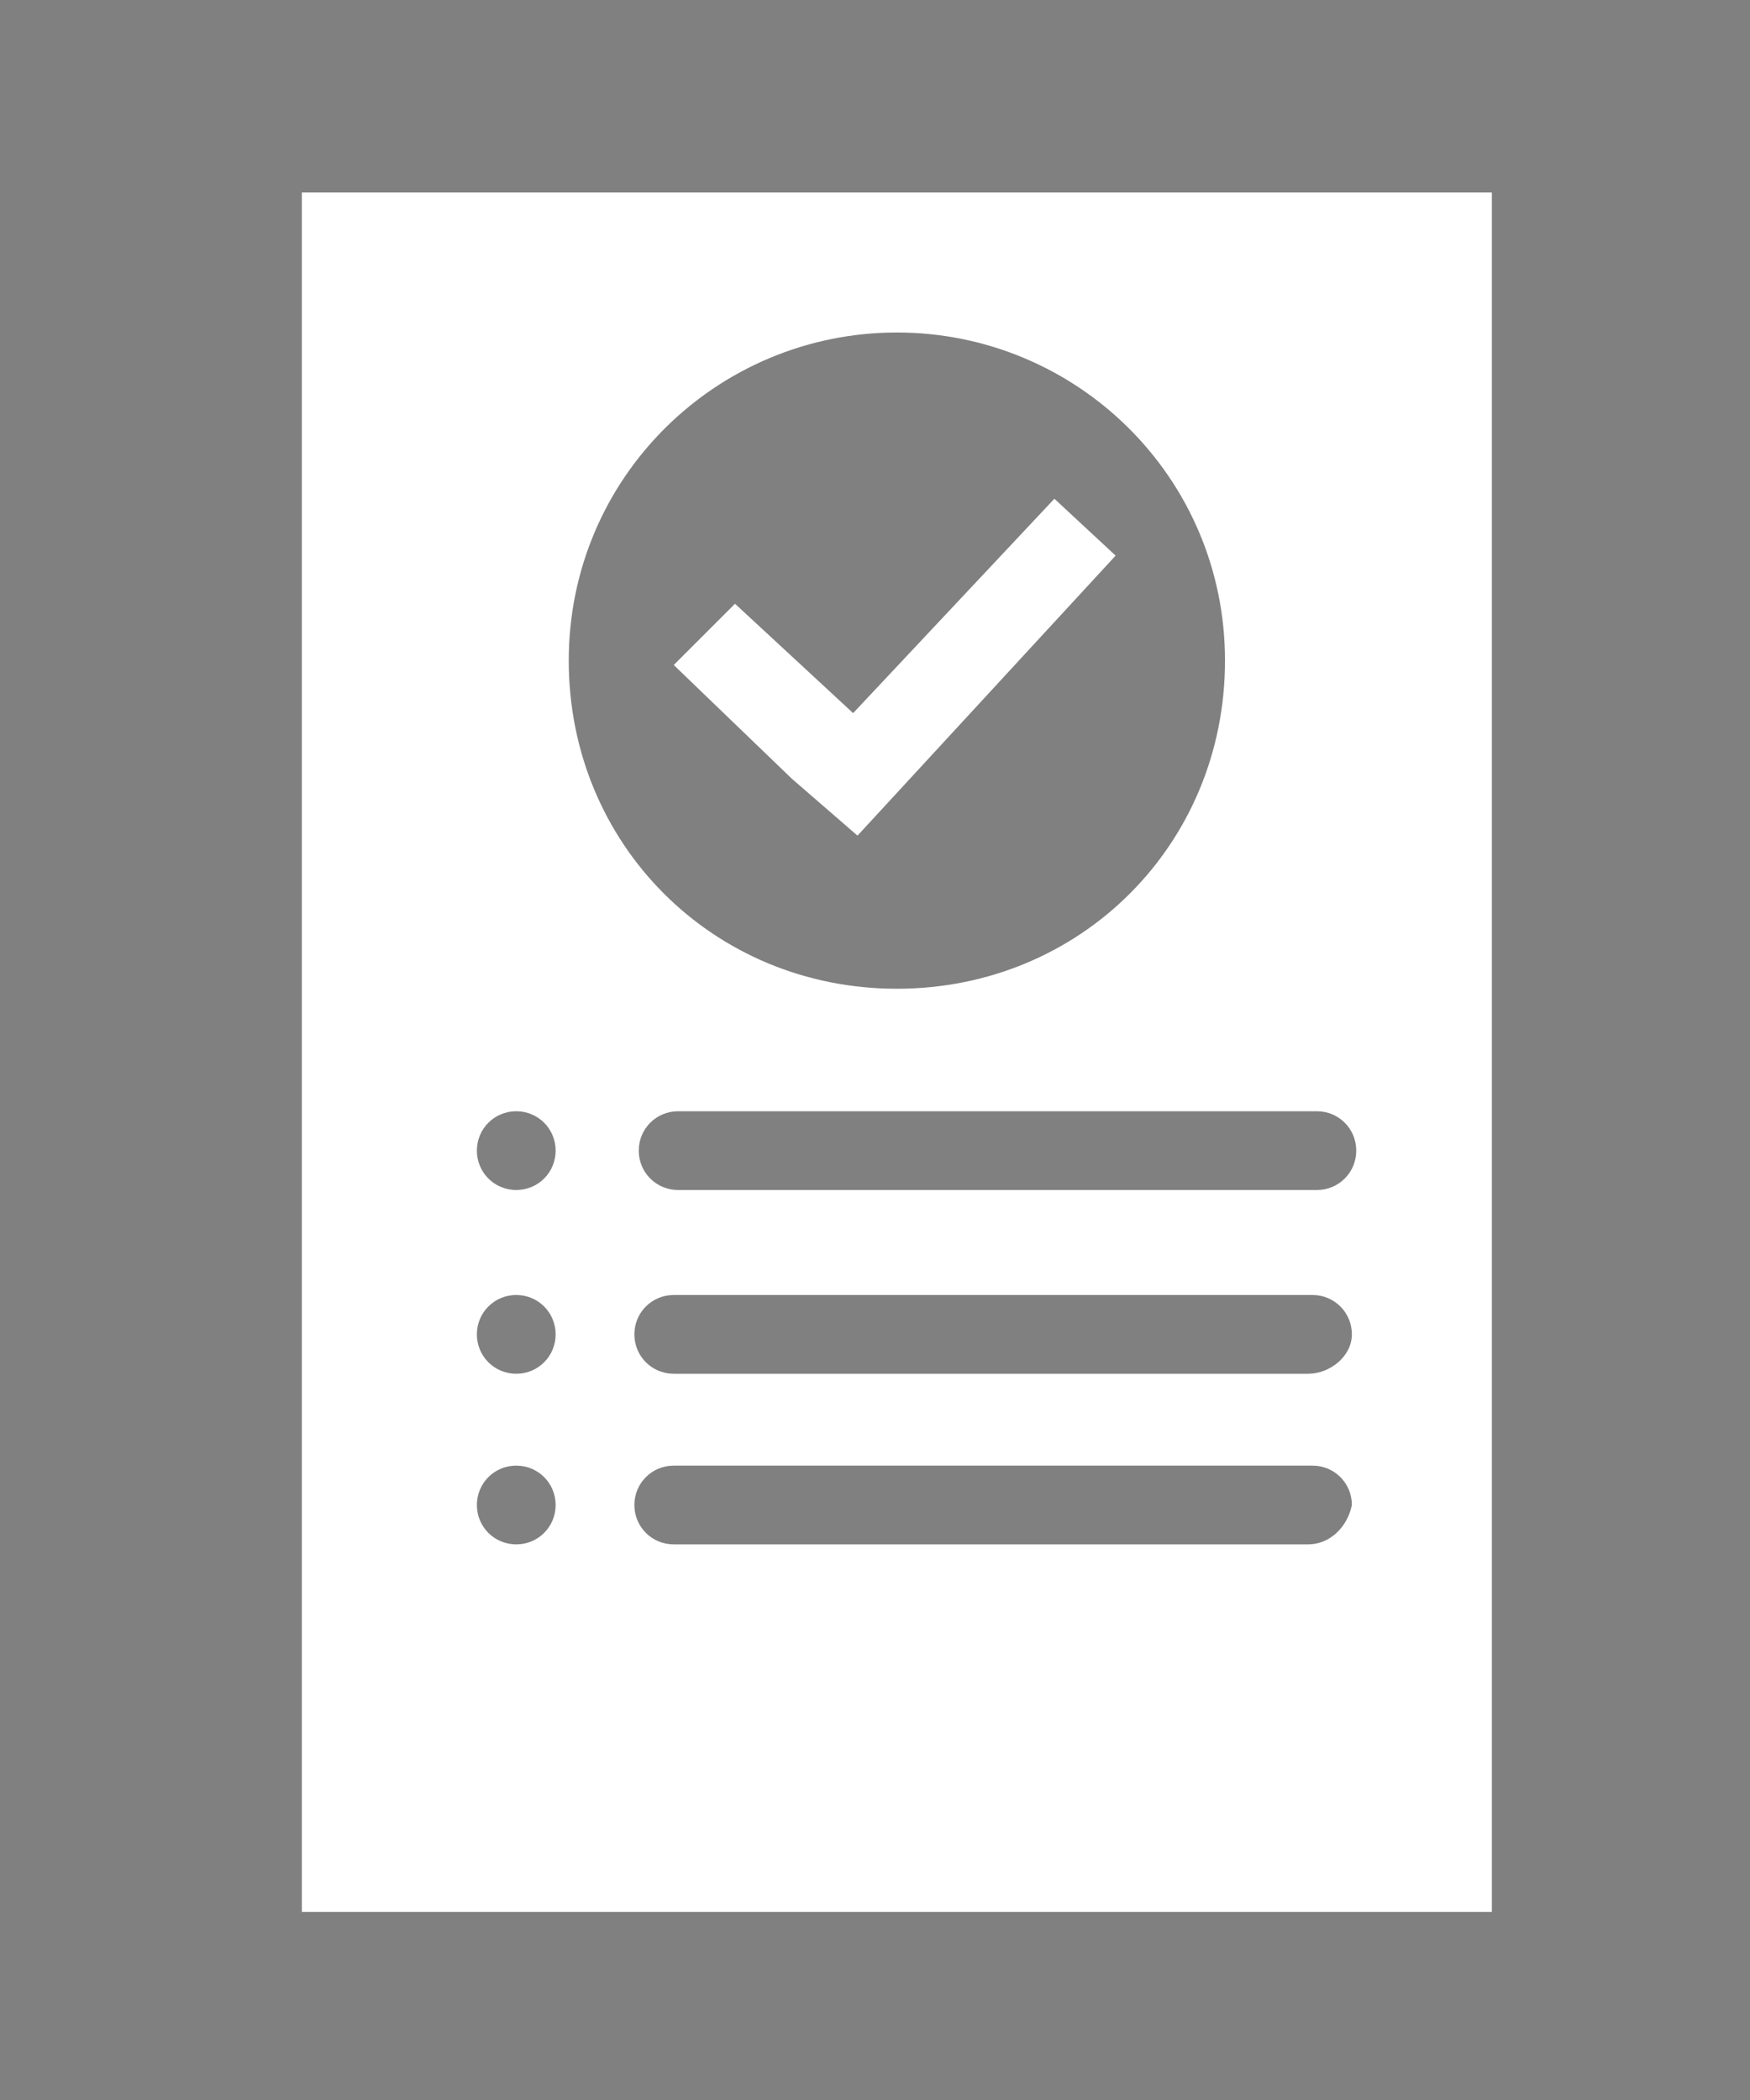<?xml version="1.0" encoding="utf-8"?>
<!-- Generator: Adobe Illustrator 20.1.0, SVG Export Plug-In . SVG Version: 6.00 Build 0)  -->
<svg version="1.1" id="Layer_1" xmlns="http://www.w3.org/2000/svg" xmlns:xlink="http://www.w3.org/1999/xlink" x="0px" y="0px"
	 viewBox="0 0 40 48" style="enable-background:new 0 0 40 48;" xml:space="preserve">
<rect x="0" y="0" width="40" height="48" fill="#808080" stroke="none"/>
<style type="text/css">
	.st0{fill:#2B2222;}
	.st1{fill:#D6B9B9;}
	.st2{fill:#224408;}
	.st3{fill:#FFFFFF;}
</style>
<title>Artboard</title>
<desc>Created with Sketch.</desc>
<rect x="-32.7" y="38.6" class="st0" width="25.5" height="2.3"/>
<g>
	<g>
		<path class="st0" d="M-19.9,4.6c-5.9,0-10.6,4.4-10.6,9.8V37h21.2V14.4C-9.3,9-14,4.6-19.9,4.6z M-24.7,14.1h9
			c0.4,0,0.8,0.3,0.8,0.8c0,0.4-0.3,0.8-0.8,0.8h-9c-0.4,0-0.8-0.3-0.8-0.8C-25.5,14.4-25.2,14.1-24.7,14.1z M-14.5,18.2h-11
			c-0.4,0-0.8-0.3-0.8-0.8c0-0.4,0.3-0.8,0.8-0.8h11c0.4,0,0.8,0.3,0.8,0.8C-13.7,17.8-14,18.2-14.5,18.2z"/>
	</g>
</g>
<circle class="st0" cx="-20" cy="-24.7" r="17.2"/>
<g>
	<path class="st1" d="M-11.1-32.5c-0.4-0.4-1-0.4-1.4,0.1l-9.2,9.9c-0.4,0.4-1,0.4-1.4,0.1l-4.8-4.5c-0.4-0.4-1-0.4-1.4,0.1
		l-1.8,1.9c-0.4,0.4-0.4,1,0.1,1.4l4.8,4.5c0.4,0.4,0.7,0.7,0.7,0.7c0,0,0.3,0.3,0.7,0.7l1.9,1.8c0.4,0.4,1,0.4,1.4-0.1l12.4-13.3
		c0.4-0.4,0.4-1-0.1-1.4L-11.1-32.5z"/>
</g>
<path class="st0" d="M162.2,1.6v42.2h29.3V1.6H162.2z M167.4,34.9L167.4,34.9c-0.5,0-1-0.4-1-0.9s0.4-0.9,0.9-0.9h0
	c0.5,0,0.9,0.4,0.9,0.9S167.9,34.9,167.4,34.9z M167.4,30.7L167.4,30.7c-0.5,0-1-0.4-1-0.9s0.4-0.9,0.9-0.9h0c0.5,0,0.9,0.4,0.9,0.9
	S167.9,30.7,167.4,30.7z M167.4,26.2L167.4,26.2c-0.5,0-1-0.4-1-0.9s0.4-0.9,0.9-0.9h0c0.5,0,0.9,0.4,0.9,0.9S168,26.2,167.4,26.2z
	 M186.9,34.9h-15.7c-0.5,0-0.9-0.4-0.9-0.9s0.4-0.9,0.9-0.9h15.7c0.5,0,0.9,0.4,0.9,0.9S187.4,34.9,186.9,34.9z M186.9,30.7h-15.7
	c-0.5,0-0.9-0.4-0.9-0.9s0.4-0.9,0.9-0.9h15.7c0.5,0,0.9,0.4,0.9,0.9S187.4,30.7,186.9,30.7z M187.1,26.2h-15.7
	c-0.5,0-0.9-0.4-0.9-0.9s0.4-0.9,0.9-0.9h15.7c0.5,0,0.9,0.4,0.9,0.9S187.6,26.2,187.1,26.2z"/>
<path class="st2" d="M66.8-15.6c-9.5,0-17.2,8.5-17.2,19.1l17.2,45.8c0,0,16.5-39.6,17.2-45.8C84.5-6.1,76.3-15.6,66.8-15.6z"/>
<path class="st3" d="M59.6-6.6v21.6h15V-6.6H59.6z M64.8-1.8l2,1.9l3.4-3.7l1.1,1l-4.5,4.8l-1.1-1l0,0l-2-1.9L64.8-1.8z M62.3,10.4
	L62.3,10.4c-0.3,0-0.5-0.2-0.5-0.5s0.2-0.5,0.5-0.5h0c0.3,0,0.5,0.2,0.5,0.5S62.5,10.4,62.3,10.4z M62.3,8.2L62.3,8.2
	c-0.3,0-0.5-0.2-0.5-0.5s0.2-0.5,0.5-0.5h0c0.3,0,0.5,0.2,0.5,0.5S62.5,8.2,62.3,8.2z M62.3,5.9L62.3,5.9c-0.3,0-0.5-0.2-0.5-0.5
	S62,5,62.3,5h0c0.3,0,0.5,0.2,0.5,0.5S62.5,5.9,62.3,5.9z M72.2,10.4h-8c-0.3,0-0.5-0.2-0.5-0.5s0.2-0.5,0.5-0.5h8
	c0.3,0,0.5,0.2,0.5,0.5S72.5,10.4,72.2,10.4z M72.2,8.2h-8c-0.3,0-0.5-0.2-0.5-0.5s0.2-0.5,0.5-0.5h8c0.3,0,0.5,0.2,0.5,0.5
	S72.5,8.2,72.2,8.2z M72.3,5.9h-8c-0.3,0-0.5-0.2-0.5-0.5S64,5,64.3,5h8c0.3,0,0.5,0.2,0.5,0.5S72.6,5.9,72.3,5.9z"/>
<circle class="st0" cx="45" cy="73.2" r="17.2"/>
<polyline class="st0" points="27.8,76.2 45,122.8 62.2,76.2 "/>
<g>
	<polygon class="st3" points="42.6,72.1 40.9,70.6 40,71.5 41.7,73 41.7,73 42.6,73.9 46.3,69.9 45.4,69.1 	"/>
	<path class="st3" d="M35.7,64v20.8h15.1V64H35.7z M43.2,76c-2.6,0-4.6-2.1-4.6-4.6c0-2.6,2.1-4.6,4.6-4.6c2.6,0,4.6,2.1,4.6,4.6
		C47.8,73.9,45.7,76,43.2,76z"/>
</g>
<path class="st2" d="M104.2-19.2c-9.5,0-17.2,8.5-17.2,19.1l17.2,45.8c0,0,16.5-39.6,17.2-45.8C121.9-9.7,113.7-19.2,104.2-19.2z"/>
<path class="st3" d="M140.9-31.8v21.6h15v-21.6H140.9z M146.2-27l2,1.9l3.4-3.7l1.1,1l-4.5,4.8l-1.1-1l0,0l-2-1.9L146.2-27z
	 M143.6-14.8L143.6-14.8c-0.3,0-0.5-0.2-0.5-0.5c0-0.3,0.2-0.5,0.5-0.5h0c0.3,0,0.5,0.2,0.5,0.5C144.1-15,143.9-14.8,143.6-14.8z
	 M143.6-16.9L143.6-16.9c-0.3,0-0.5-0.2-0.5-0.5s0.2-0.5,0.5-0.5h0c0.3,0,0.5,0.2,0.5,0.5S143.9-16.9,143.6-16.9z M143.6-19.2
	L143.6-19.2c-0.3,0-0.5-0.2-0.5-0.5s0.2-0.5,0.5-0.5h0c0.3,0,0.5,0.2,0.5,0.5S143.9-19.2,143.6-19.2z M153.6-14.8h-8
	c-0.3,0-0.5-0.2-0.5-0.5c0-0.3,0.2-0.5,0.5-0.5h8c0.3,0,0.5,0.2,0.5,0.5C154.1-15,153.8-14.8,153.6-14.8z M153.6-16.9h-8
	c-0.3,0-0.5-0.2-0.5-0.5s0.2-0.5,0.5-0.5h8c0.3,0,0.5,0.2,0.5,0.5S153.8-16.9,153.6-16.9z M153.7-19.2h-8c-0.3,0-0.5-0.2-0.5-0.5
	s0.2-0.5,0.5-0.5h8c0.3,0,0.5,0.2,0.5,0.5S153.9-19.2,153.7-19.2z"/>
<g>
	<polygon class="st3" points="137.3,10.6 135.8,9.2 135,10 136.6,11.5 136.6,11.5 137.4,12.2 140.8,8.6 140,7.8 	"/>
	<path class="st3" d="M128.4,3.6v27.5h19.1V3.6H128.4z M137.9,14.2c-2.4,0-4.3-1.9-4.3-4.3c0-2.4,1.9-4.3,4.3-4.3s4.3,1.9,4.3,4.3
		C142.2,12.3,140.3,14.2,137.9,14.2z"/>
</g>
<path class="st0" d="M177.4,5.1c-4.4,0-8,3.6-8,8s3.6,8,8,8s8-3.6,8-8S181.9,5.1,177.4,5.1z M176.4,17.5l-1.6-1.5l0,0l-2.9-2.7
	l1.5-1.6l2.9,2.7l4.9-5.3l1.6,1.5L176.4,17.5z"/>
<g>
	<path class="st3" d="M96-10.7v24.6h17v-24.6H96z M99.1,8.7L99.1,8.7c-0.3,0-0.6-0.2-0.6-0.6c0-0.3,0.2-0.6,0.6-0.6h0
		c0.3,0,0.6,0.2,0.6,0.6C99.6,8.4,99.4,8.7,99.1,8.7z M99.1,6.2L99.1,6.2c-0.3,0-0.6-0.2-0.6-0.6s0.2-0.6,0.6-0.6h0
		c0.3,0,0.6,0.2,0.6,0.6S99.4,6.2,99.1,6.2z M99.1,3.6L99.1,3.6c-0.3,0-0.6-0.2-0.6-0.6s0.2-0.6,0.6-0.6h0c0.3,0,0.6,0.2,0.6,0.6
		S99.4,3.6,99.1,3.6z M104.5-8.7c2.6,0,4.7,2.1,4.7,4.7s-2.1,4.7-4.7,4.7S99.9-1.4,99.9-4S102-8.7,104.5-8.7z M110.4,8.7h-9.1
		c-0.3,0-0.6-0.2-0.6-0.6c0-0.3,0.2-0.6,0.6-0.6h9.1c0.3,0,0.6,0.2,0.6,0.6C111,8.4,110.7,8.7,110.4,8.7z M110.4,6.2h-9.1
		c-0.3,0-0.6-0.2-0.6-0.6s0.2-0.6,0.6-0.6h9.1c0.3,0,0.6,0.2,0.6,0.6S110.7,6.2,110.4,6.2z M110.5,3.6h-9.1c-0.3,0-0.6-0.2-0.6-0.6
		s0.2-0.6,0.6-0.6h9.1c0.3,0,0.6,0.2,0.6,0.6S110.8,3.6,110.5,3.6z"/>
	<polygon class="st3" points="103,-2.3 103.9,-1.4 107.7,-5.5 106.7,-6.3 103.9,-3.2 102.2,-4.8 101.3,-3.9 103,-2.3 	"/>
</g>
<g>
	<path class="st3" d="M6.9,4.4v39.3h27.2V4.4H6.9z M11.8,35.3L11.8,35.3c-0.5,0-0.9-0.4-0.9-0.9c0-0.5,0.4-0.9,0.9-0.9h0
		c0.5,0,0.9,0.4,0.9,0.9C12.7,34.9,12.3,35.3,11.8,35.3z M11.8,31.4L11.8,31.4c-0.5,0-0.9-0.4-0.9-0.9s0.4-0.9,0.9-0.9h0
		c0.5,0,0.9,0.4,0.9,0.9S12.3,31.4,11.8,31.4z M11.8,27.2L11.8,27.2c-0.5,0-0.9-0.4-0.9-0.9s0.4-0.9,0.9-0.9h0
		c0.5,0,0.9,0.4,0.9,0.9S12.3,27.2,11.8,27.2z M20.5,7.6c4.1,0,7.5,3.3,7.5,7.5s-3.3,7.5-7.5,7.5s-7.5-3.3-7.5-7.5
		S16.4,7.6,20.5,7.6z M29.9,35.3H15.4c-0.5,0-0.9-0.4-0.9-0.9c0-0.5,0.4-0.9,0.9-0.9h14.6c0.5,0,0.9,0.4,0.9,0.9
		C30.8,34.9,30.4,35.3,29.9,35.3z M29.9,31.4H15.4c-0.5,0-0.9-0.4-0.9-0.9s0.4-0.9,0.9-0.9h14.6c0.5,0,0.9,0.4,0.9,0.9
		S30.4,31.4,29.9,31.4z M30.1,27.2H15.5c-0.5,0-0.9-0.4-0.9-0.9s0.4-0.9,0.9-0.9h14.6c0.5,0,0.9,0.4,0.9,0.9S30.6,27.2,30.1,27.2z"
		/>
	<polygon class="st3" points="18.1,17.8 19.6,19.1 25.5,12.7 24.1,11.4 19.5,16.3 16.8,13.8 15.4,15.2 18.1,17.8 	"/>
</g>
</svg>
